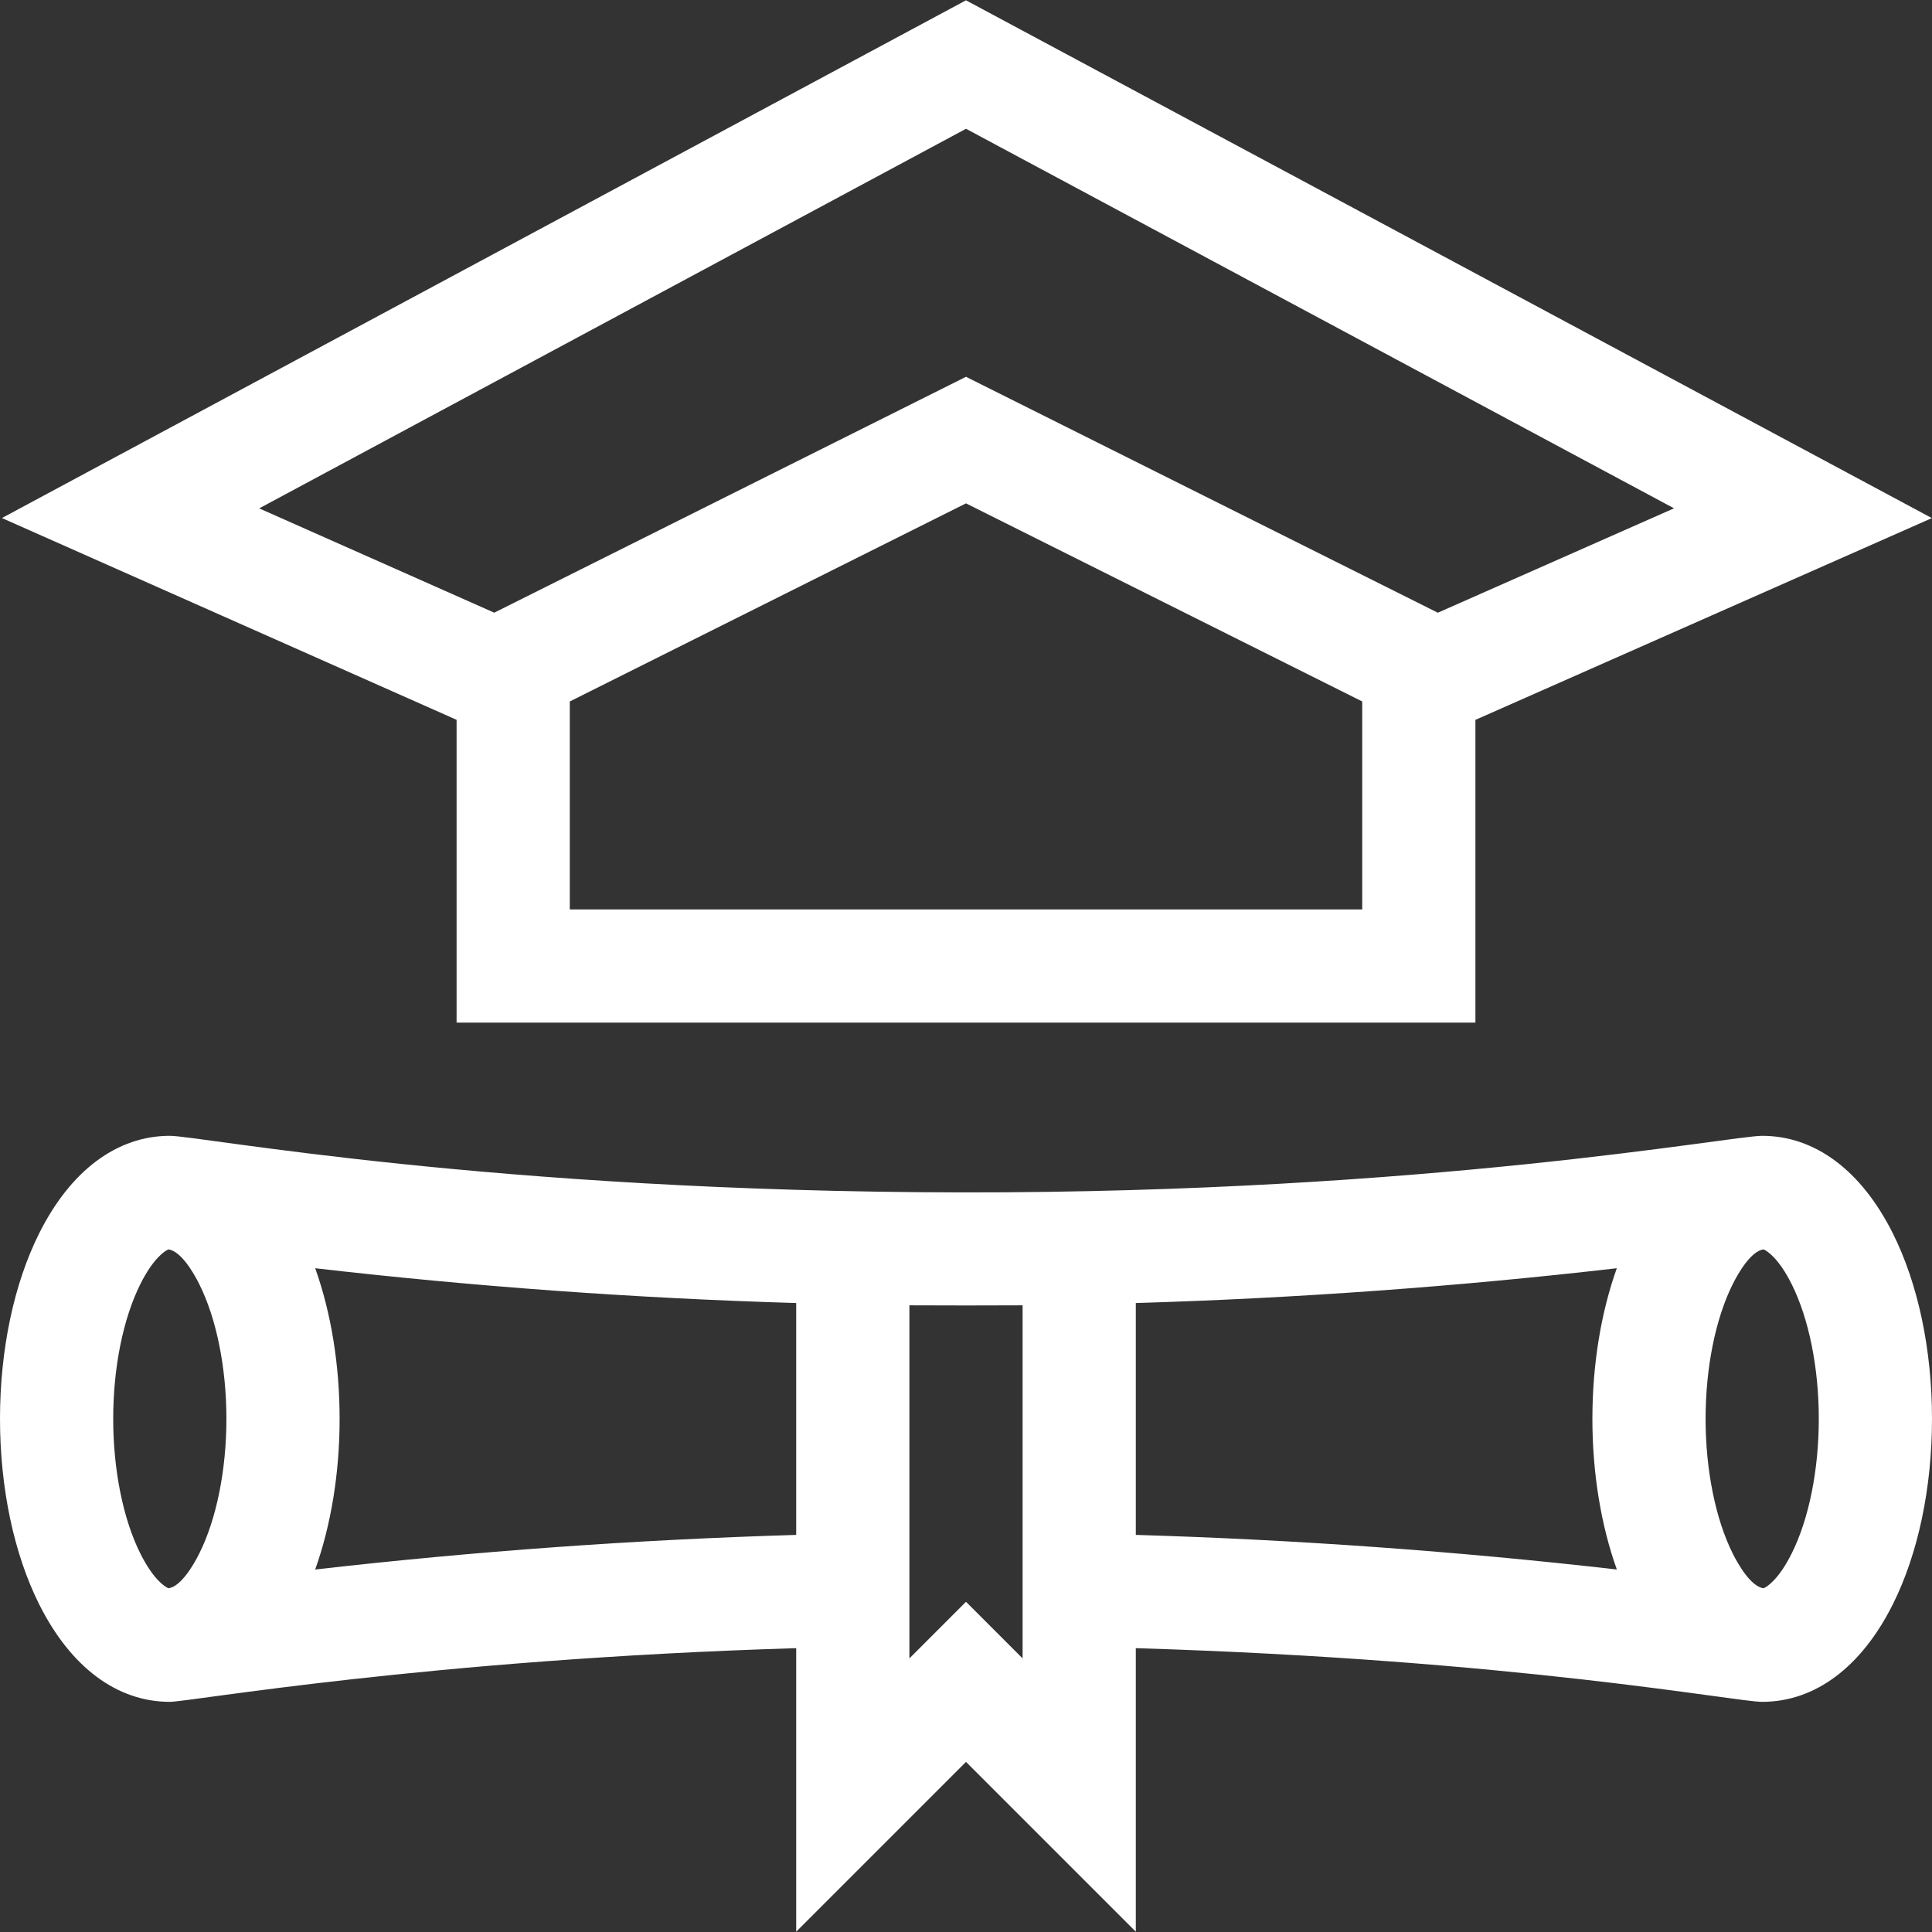 <svg id="Capa_1" enable-background="new 0 0 512 512" height="512" fill="white" viewBox="0 0 512 512" width="512" xmlns="http://www.w3.org/2000/svg"><rect x="0" y="0" width="512" height="512" fill="#333333" stroke="none"/><g><path d="m391 271.005v-80.23l120.967-53.473-255.973-137.22-255.485 137.204 120.491 53.473v80.246zm-30-30h-210v-55.109l105-52.5 105 52.5zm-104.994-206.877 187.626 100.581-62.59 27.667-125.042-62.522-125.022 62.511-62.287-27.642z"/><path d="m467 301.005c-8.218 0-88.918 15.158-212 14.994-124.778-.166-202.041-14.994-210-14.994-13.991 0-26.29 9.186-34.629 25.865-6.688 13.375-10.371 30.825-10.371 49.135s3.683 35.76 10.371 49.135c8.34 16.679 20.638 25.865 34.629 25.865 5.29 0 68.342-11.25 166-14.226v75.139l45-45 45 45v-75.139c100.996 3.078 158.863 14.226 166 14.226 13.991 0 26.29-9.186 34.629-25.865 6.688-13.375 10.371-30.825 10.371-49.135s-3.683-35.76-10.371-49.135c-8.339-16.679-20.638-25.865-34.629-25.865zm-429.797 110.718c-4.578-9.155-7.203-22.174-7.203-35.718s2.625-26.563 7.203-35.718c3.334-6.667 6.37-8.755 7.447-9.187 3.33.472 6.652 6.199 8.146 9.187 4.579 9.155 7.204 22.174 7.204 35.718s-2.625 26.563-7.203 35.718c-1.505 3.01-4.821 8.716-8.148 9.187-1.079-.434-4.113-2.523-7.446-9.187zm46.319 4.215c4.203-11.751 6.478-25.573 6.478-39.933 0-14.351-2.272-28.163-6.47-39.909 42.381 4.884 84.907 7.952 127.47 9.224v61.444c-42.696 1.275-85.378 4.35-127.478 9.174zm172.478 8.554-15 15v-93.567c5 .05 25 .05 30 0v93.567zm45-79.173c42.563-1.272 85.088-4.34 127.47-9.224-4.198 11.746-6.47 25.559-6.47 39.909 0 14.36 2.275 28.182 6.478 39.933-42.1-4.824-84.782-7.899-127.478-9.174zm173.797 66.404c-3.332 6.664-6.367 8.753-7.446 9.187-3.327-.471-6.644-6.178-8.148-9.187-4.578-9.156-7.203-22.174-7.203-35.718s2.625-26.563 7.203-35.718c1.496-2.992 4.817-8.716 8.146-9.187 1.077.432 4.113 2.52 7.447 9.187 4.578 9.156 7.203 22.174 7.203 35.718s-2.624 26.563-7.202 35.718z"/></g></svg>